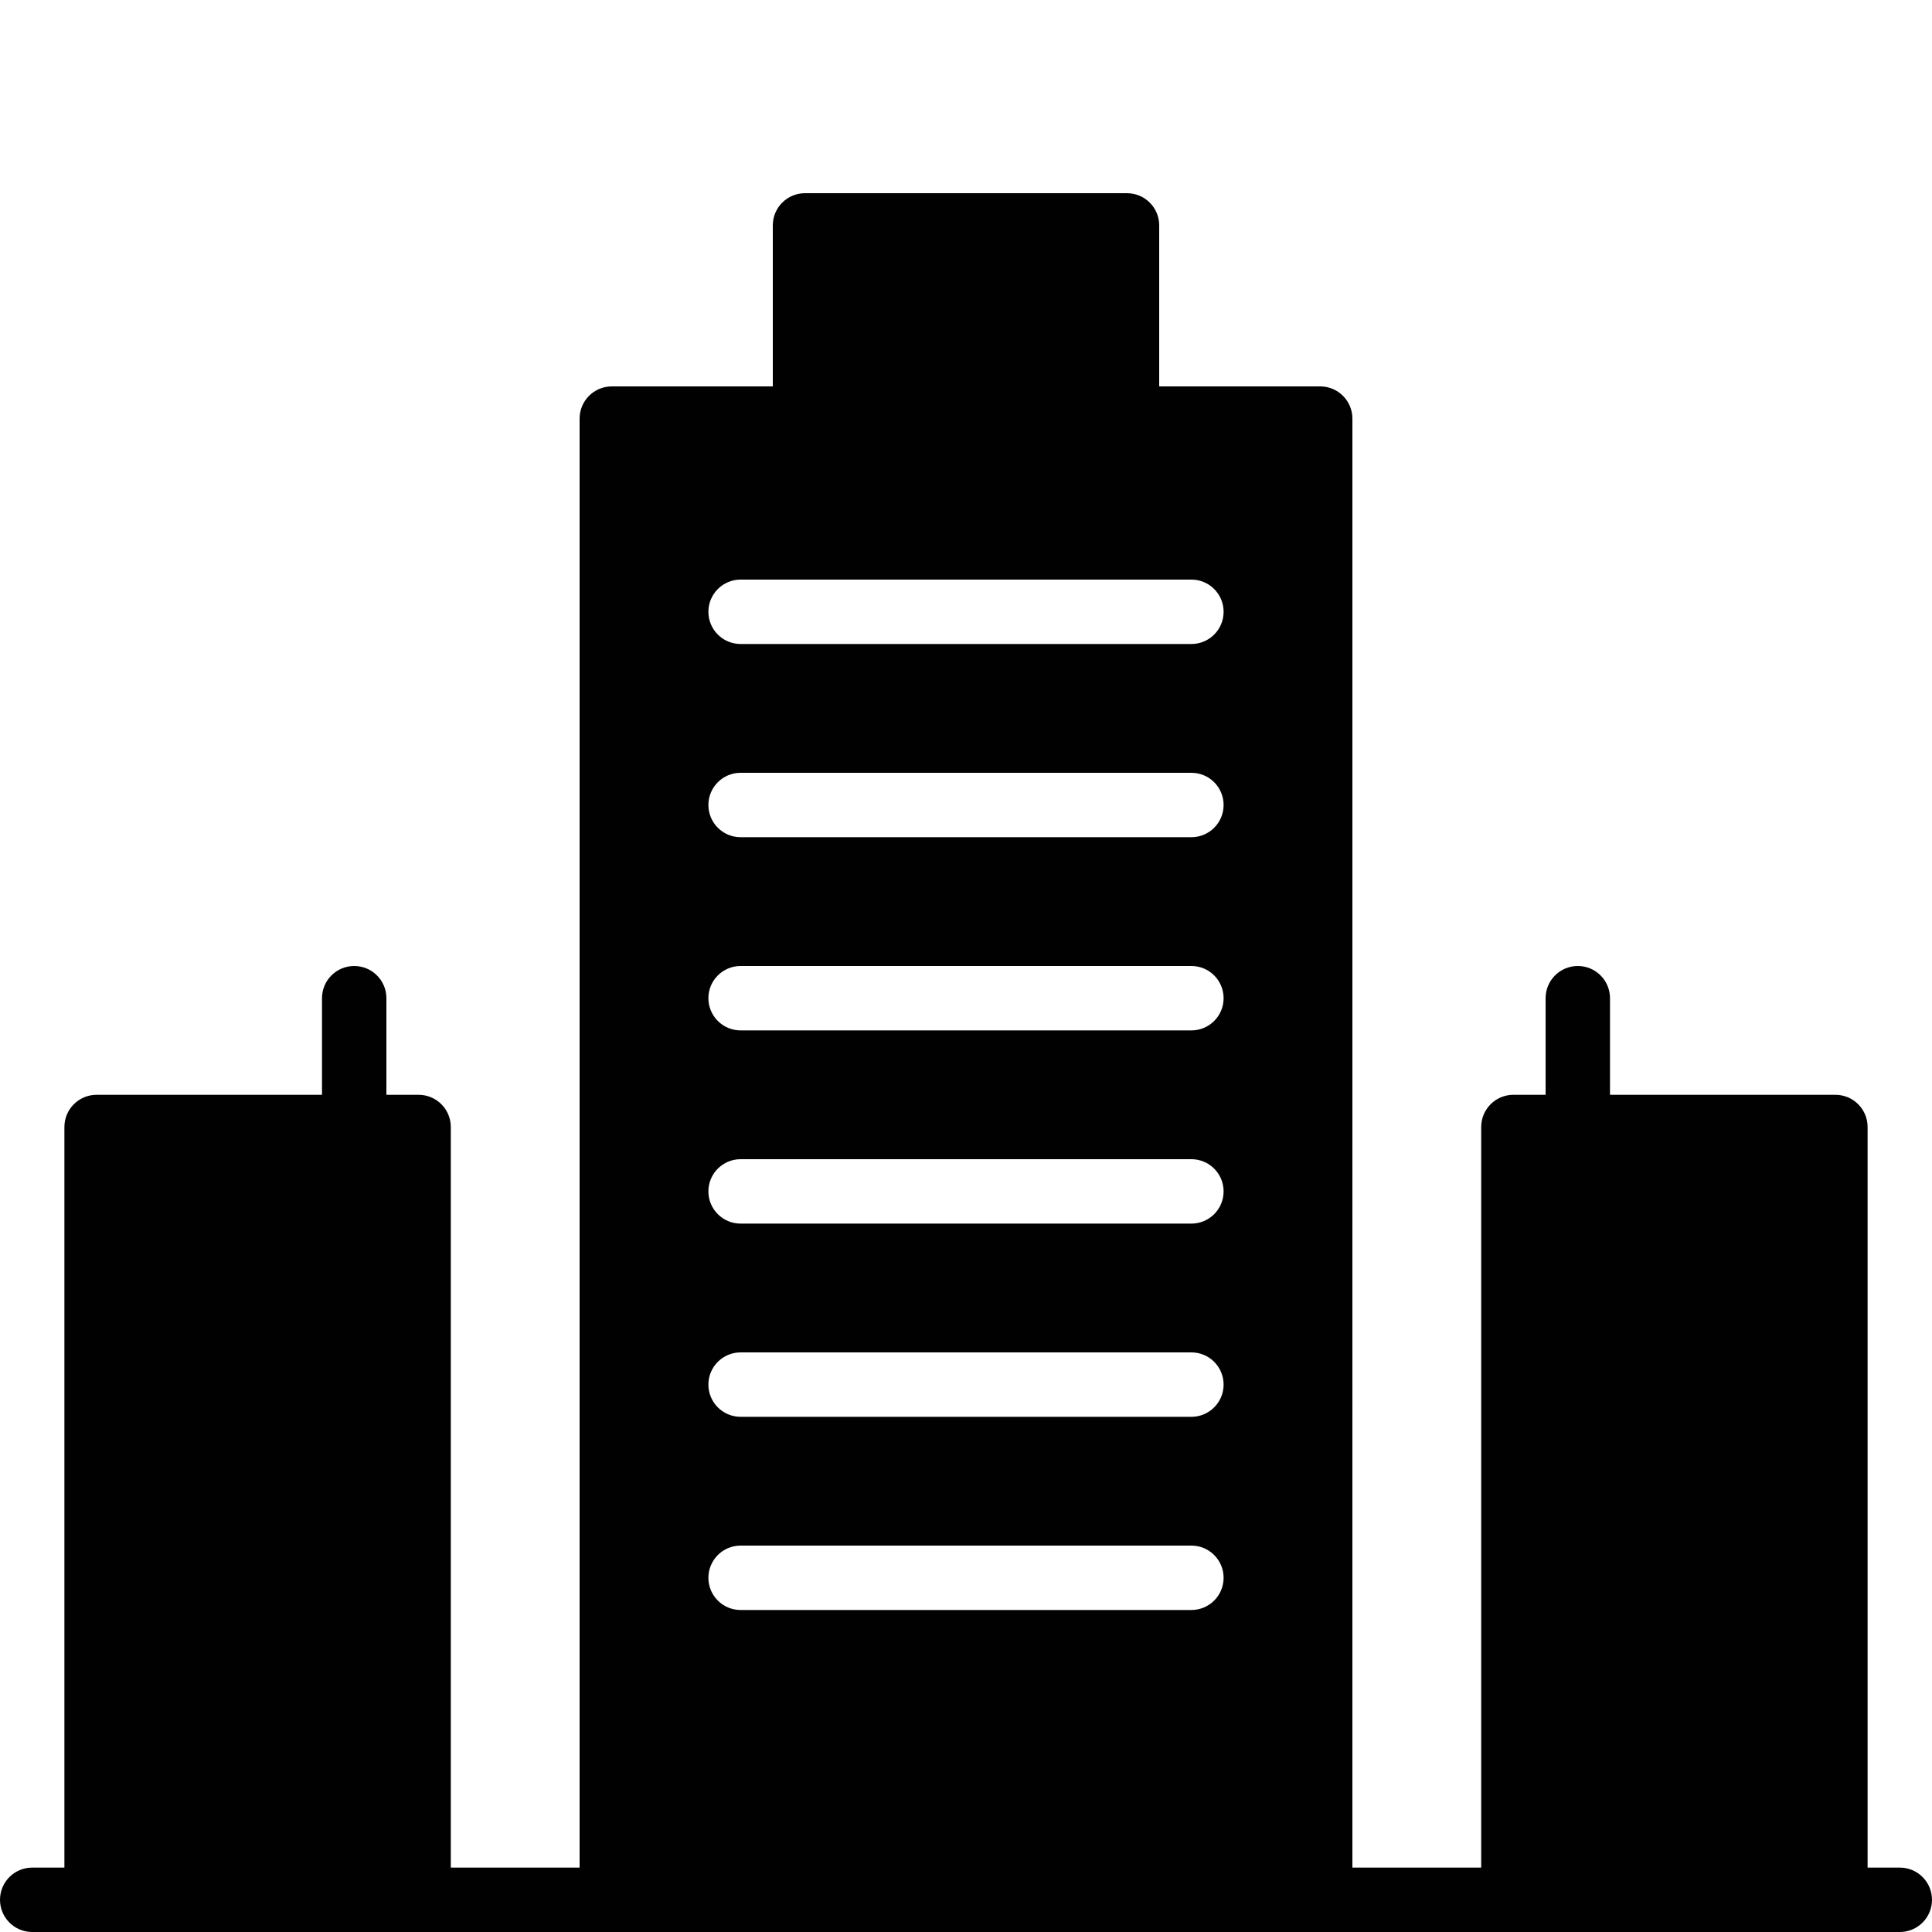 <?xml version="1.0" encoding="utf-8"?>
<!-- Generator: Adobe Illustrator 17.0.0, SVG Export Plug-In . SVG Version: 6.00 Build 0)  -->
<!DOCTYPE svg PUBLIC "-//W3C//DTD SVG 1.1//EN" "http://www.w3.org/Graphics/SVG/1.1/DTD/svg11.dtd">
<svg version="1.1" id="Layer_2" xmlns="http://www.w3.org/2000/svg" xmlns:xlink="http://www.w3.org/1999/xlink" x="0px" y="0px"
	 width="60px" height="60px" viewBox="0 0 60 60" enable-background="new 0 0 60 60" xml:space="preserve">
<path fill="#010101" d="M59,58h-1V35c0-0.552-0.447-1-1-1h-7v-3c0-0.552-0.447-1-1-1c-0.553,0-1,0.448-1,1v3h-1
	c-0.553,0-1,0.448-1,1v23h-4V13c0-0.552-0.447-1-1-1h-5V7c0-0.552-0.447-1-1-1H25c-0.553,0-1,0.448-1,1v5h-5c-0.553,0-1,0.448-1,1
	v45h-4V35c0-0.552-0.447-1-1-1h-1v-3c0-0.552-0.447-1-1-1c-0.553,0-1,0.448-1,1v3H3c-0.553,0-1,0.448-1,1v23H1c-0.553,0-1,0.448-1,1
	c0,0.552,0.447,1,1,1h2h10h6h22h6h10h2c0.553,0,1-0.448,1-1C60,58.448,59.553,58,59,58z M37,50H23c-0.553,0-1-0.448-1-1
	c0-0.552,0.447-1,1-1h14c0.553,0,1,0.448,1,1C38,49.552,37.553,50,37,50z M37,44H23c-0.553,0-1-0.448-1-1c0-0.552,0.447-1,1-1h14
	c0.553,0,1,0.448,1,1C38,43.552,37.553,44,37,44z M37,38H23c-0.553,0-1-0.448-1-1c0-0.552,0.447-1,1-1h14c0.553,0,1,0.448,1,1
	C38,37.552,37.553,38,37,38z M37,32H23c-0.553,0-1-0.448-1-1c0-0.552,0.447-1,1-1h14c0.553,0,1,0.448,1,1C38,31.552,37.553,32,37,32
	z M37,26H23c-0.553,0-1-0.448-1-1c0-0.552,0.447-1,1-1h14c0.553,0,1,0.448,1,1C38,25.552,37.553,26,37,26z M37,20H23
	c-0.553,0-1-0.448-1-1c0-0.552,0.447-1,1-1h14c0.553,0,1,0.448,1,1C38,19.552,37.553,20,37,20z"/>
</svg>
